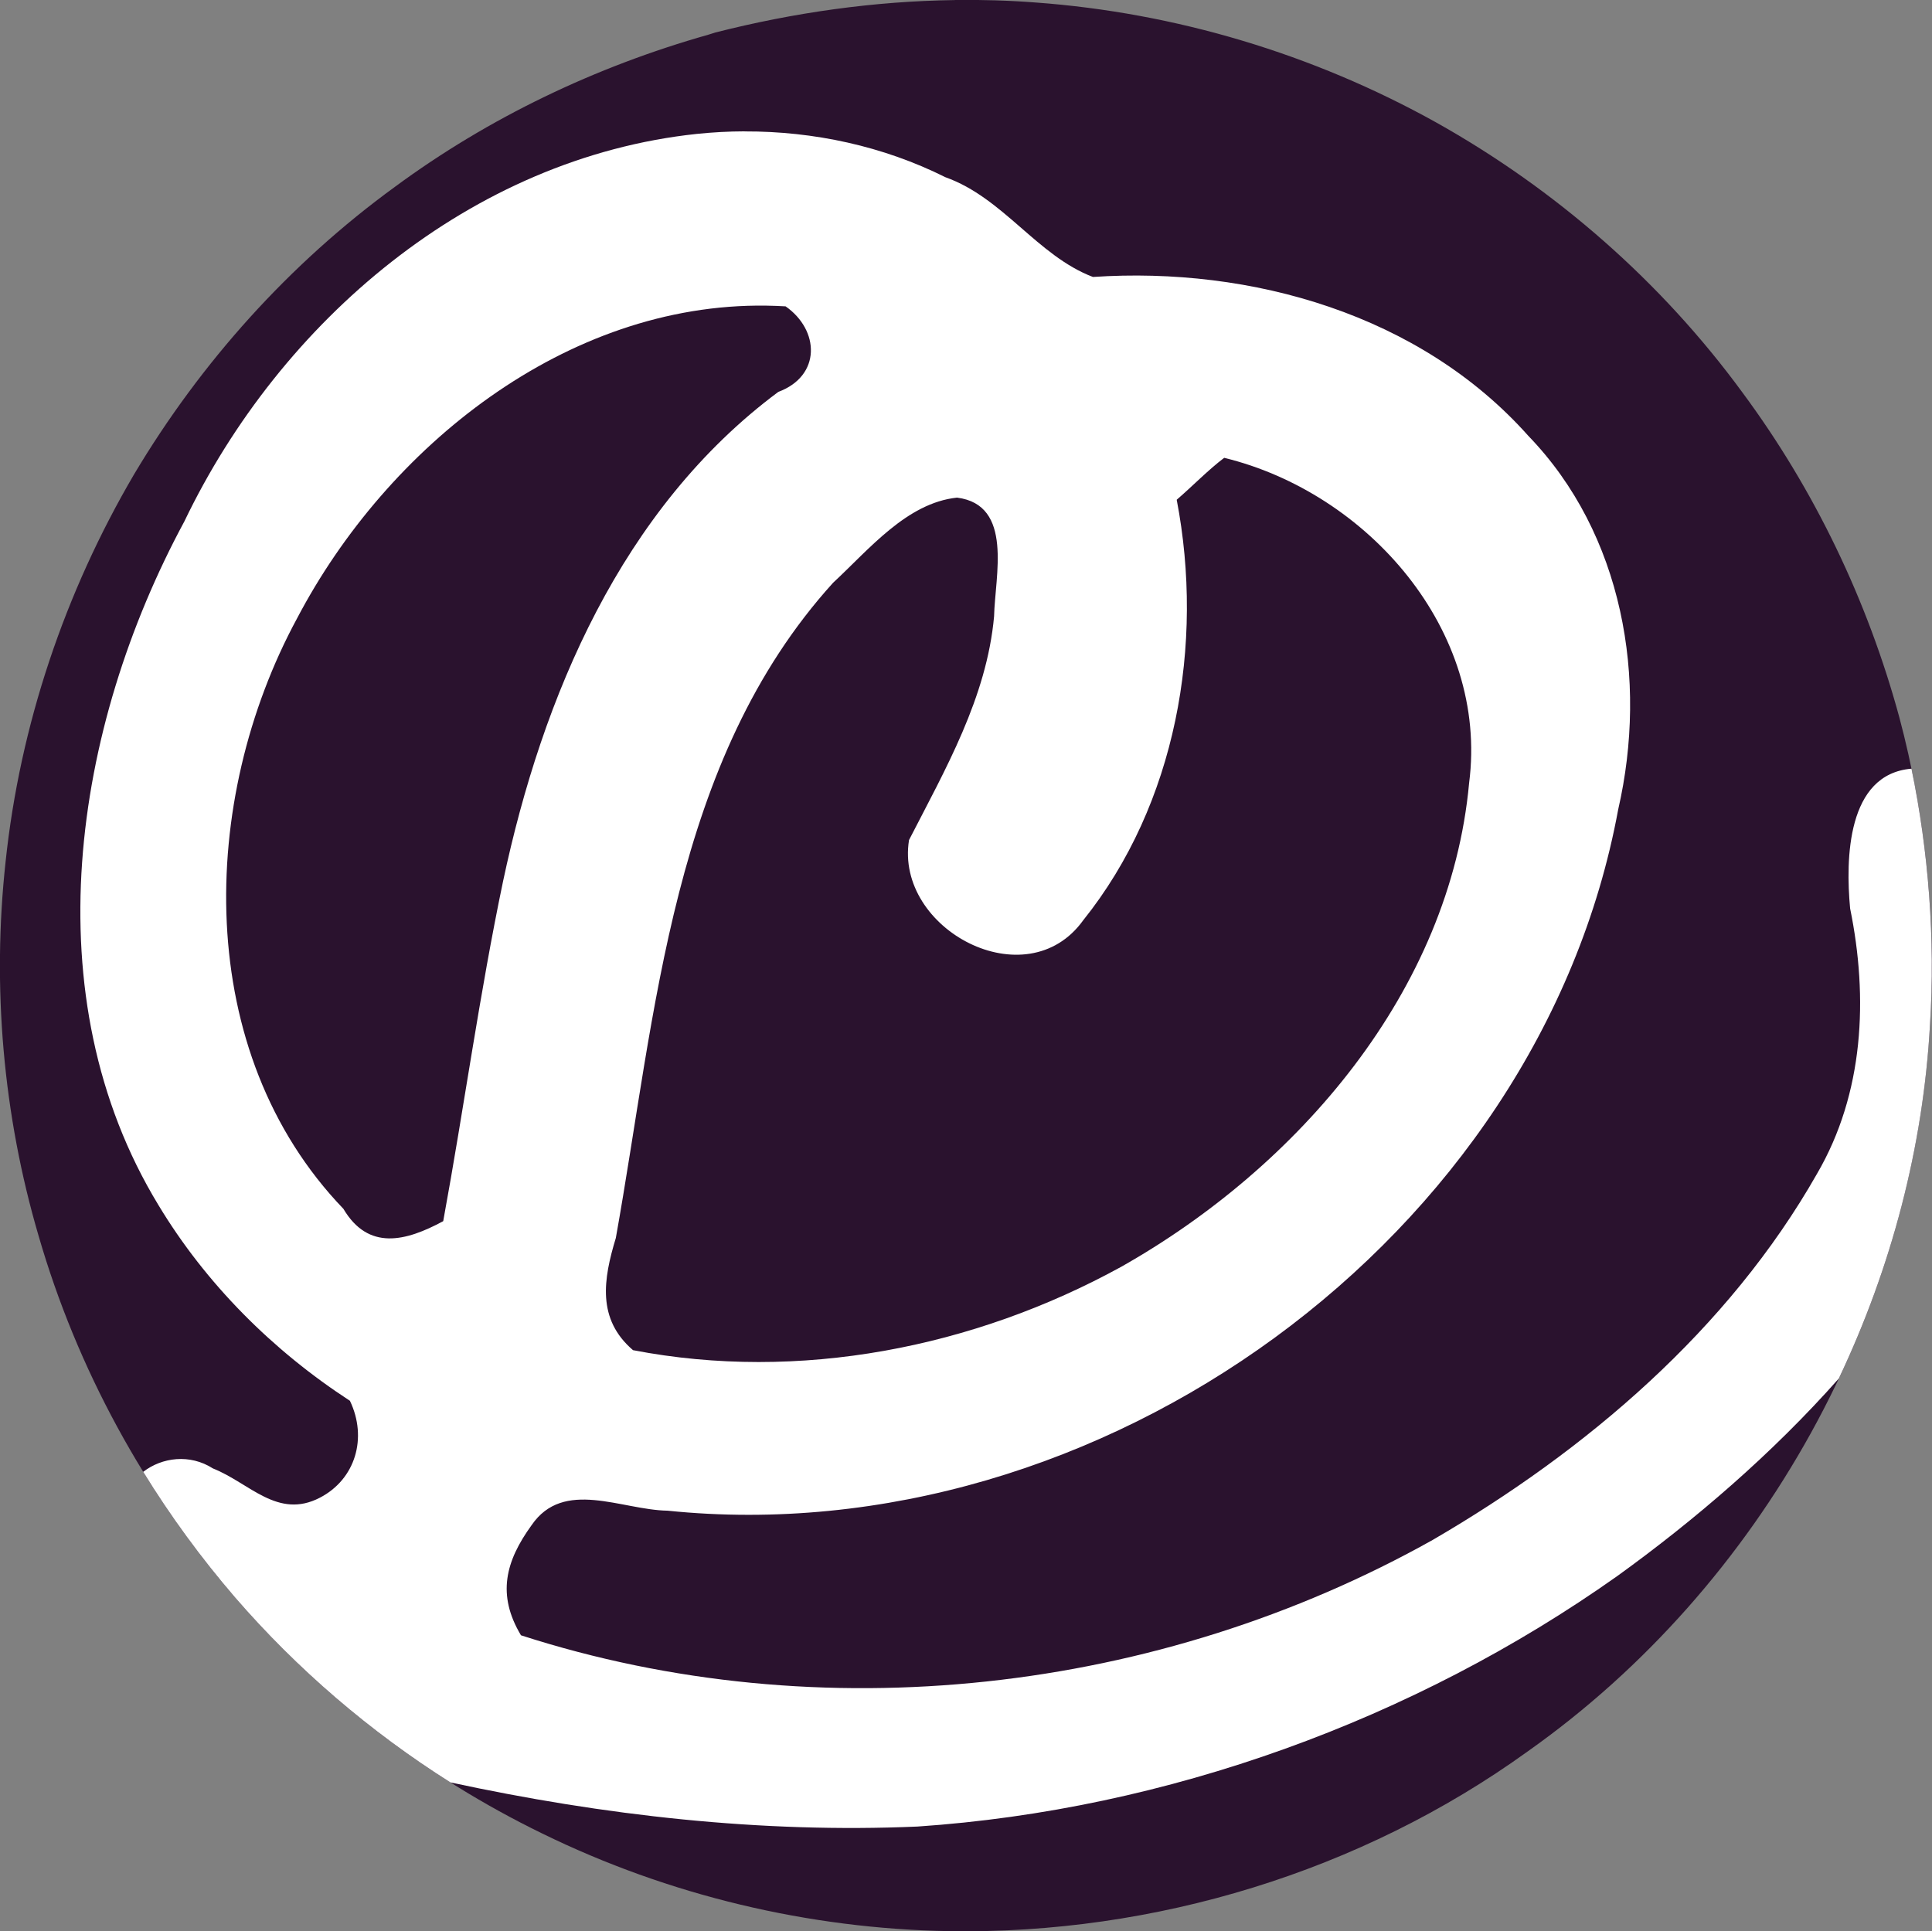 <?xml version="1.0" encoding="UTF-8" standalone="no"?>
<!-- Created with Inkscape (http://www.inkscape.org/) -->

<svg
   width="27.209mm"
   height="27.202mm"
   viewBox="0 0 27.209 27.202"
   version="1.1"
   id="svg1072"
   xmlns="http://www.w3.org/2000/svg"
   xmlns:svg="http://www.w3.org/2000/svg">
  <rect x="0" y="0" width="27.209" height="27.202" fill="#808080" stroke="none"/>
  <defs
     id="defs1069" />
  <g
     id="layer1"
     transform="translate(-92.841,-136.087)">
    <path
       id="path1553-4-7-7"
       style="display:inline;fill:#2a122e;fill-opacity:1;stroke:none;stroke-width:1.277;stroke-linejoin:round;paint-order:stroke markers fill;stop-color:#000000"
       d="m 106.289,136.088 c -1.136,0.015 -2.269,0.176 -3.371,0.456 -0.034,0.011 -0.068,0.021 -0.102,0.032 -1.583,0.448 -3.091,1.167 -4.415,2.144 -1.483,1.08 -2.731,2.47 -3.67,4.045 -0.977,1.665 -1.608,3.535 -1.811,5.457 -0.193,1.764 -0.036,3.568 0.464,5.27 0.541,1.871 1.495,3.619 2.767,5.093 1.2,1.386 2.68,2.526 4.329,3.328 1.778,0.87 3.749,1.341 5.728,1.374 2.891,0.047 5.8,-0.837 8.149,-2.532 3.301,-2.333 5.442,-6.206 5.665,-10.242 0.093,-1.446 -0.07,-2.969 -0.432,-4.322 -0.447,-1.645 -1.197,-3.21 -2.212,-4.579 -1.142,-1.559 -2.629,-2.859 -4.314,-3.802 -1.729,-0.962 -3.667,-1.544 -5.641,-1.688 -0.378,-0.029 -0.758,-0.04 -1.136,-0.035 z" />
    <path
       id="path1120-9-9-9-9-7-9-9"
       style="display:inline;fill:#ffffff;fill-opacity:1;stroke:none;stroke-width:1.242;stroke-linejoin:round;stroke-miterlimit:4;stroke-dasharray:none;stroke-opacity:1;paint-order:stroke markers fill;stop-color:#000000"
       d="m 103.328,137.937 c -0.225,5.3e-4 -0.45,0.013 -0.674,0.036 -3.18,0.338 -5.864,2.636 -7.217,5.459 -1.566,2.901 -2.151,6.69 -0.365,9.628 0.67,1.112 1.611,2.05 2.697,2.757 0.251,0.524 0.077,1.106 -0.423,1.365 -0.595,0.309 -0.992,-0.209 -1.506,-0.412 -0.325,-0.208 -0.717,-0.157 -0.982,0.048 0.383,0.623 0.816,1.214 1.293,1.768 0.876,1.012 1.902,1.892 3.033,2.606 2.155,0.465 4.376,0.718 6.578,0.622 3.511,-0.237 6.996,-1.504 9.854,-3.527 1.088,-0.785 2.179,-1.719 3.122,-2.784 0.74,-1.561 1.189,-3.259 1.284,-4.988 0.076,-1.194 -0.021,-2.441 -0.261,-3.601 -0.91,0.076 -0.929,1.272 -0.864,1.969 0.257,1.26 0.195,2.602 -0.466,3.736 -1.247,2.194 -3.249,3.899 -5.411,5.157 -3.859,2.163 -8.62,2.708 -12.842,1.344 -0.342,-0.571 -0.218,-1.043 0.149,-1.55 0.452,-0.661 1.267,-0.215 1.916,-0.205 6.071,0.624 12.274,-3.833 13.388,-9.878 0.42,-1.831 0.07,-3.879 -1.267,-5.262 -1.521,-1.708 -3.901,-2.386 -6.131,-2.237 -0.785,-0.299 -1.262,-1.115 -2.078,-1.405 -0.874,-0.437 -1.852,-0.648 -2.828,-0.645 z m 0.304,2.455 c 0.091,0.001 0.182,0.005 0.273,0.01 0.48,0.336 0.503,0.979 -0.103,1.205 -2.21,1.644 -3.324,4.297 -3.875,6.887 -0.335,1.6 -0.548,3.181 -0.844,4.793 -0.527,0.285 -1.054,0.42 -1.406,-0.174 -2.12,-2.207 -2.042,-5.749 -0.652,-8.317 1.267,-2.415 3.79,-4.443 6.606,-4.404 z m 6.448,2.143 c 2.018,0.491 3.729,2.429 3.451,4.581 -0.269,2.933 -2.411,5.408 -4.9,6.814 -2.074,1.14 -4.538,1.625 -6.875,1.174 -0.511,-0.438 -0.418,-1 -0.242,-1.58 0.569,-3.174 0.786,-6.719 3.059,-9.228 0.505,-0.468 1.037,-1.125 1.746,-1.2 0.799,0.101 0.534,1.106 0.522,1.672 -0.103,1.144 -0.689,2.159 -1.198,3.151 -0.202,1.257 1.653,2.246 2.454,1.129 1.309,-1.633 1.707,-3.889 1.316,-5.922 0.223,-0.192 0.441,-0.418 0.668,-0.59 z" />
  </g>
</svg>
